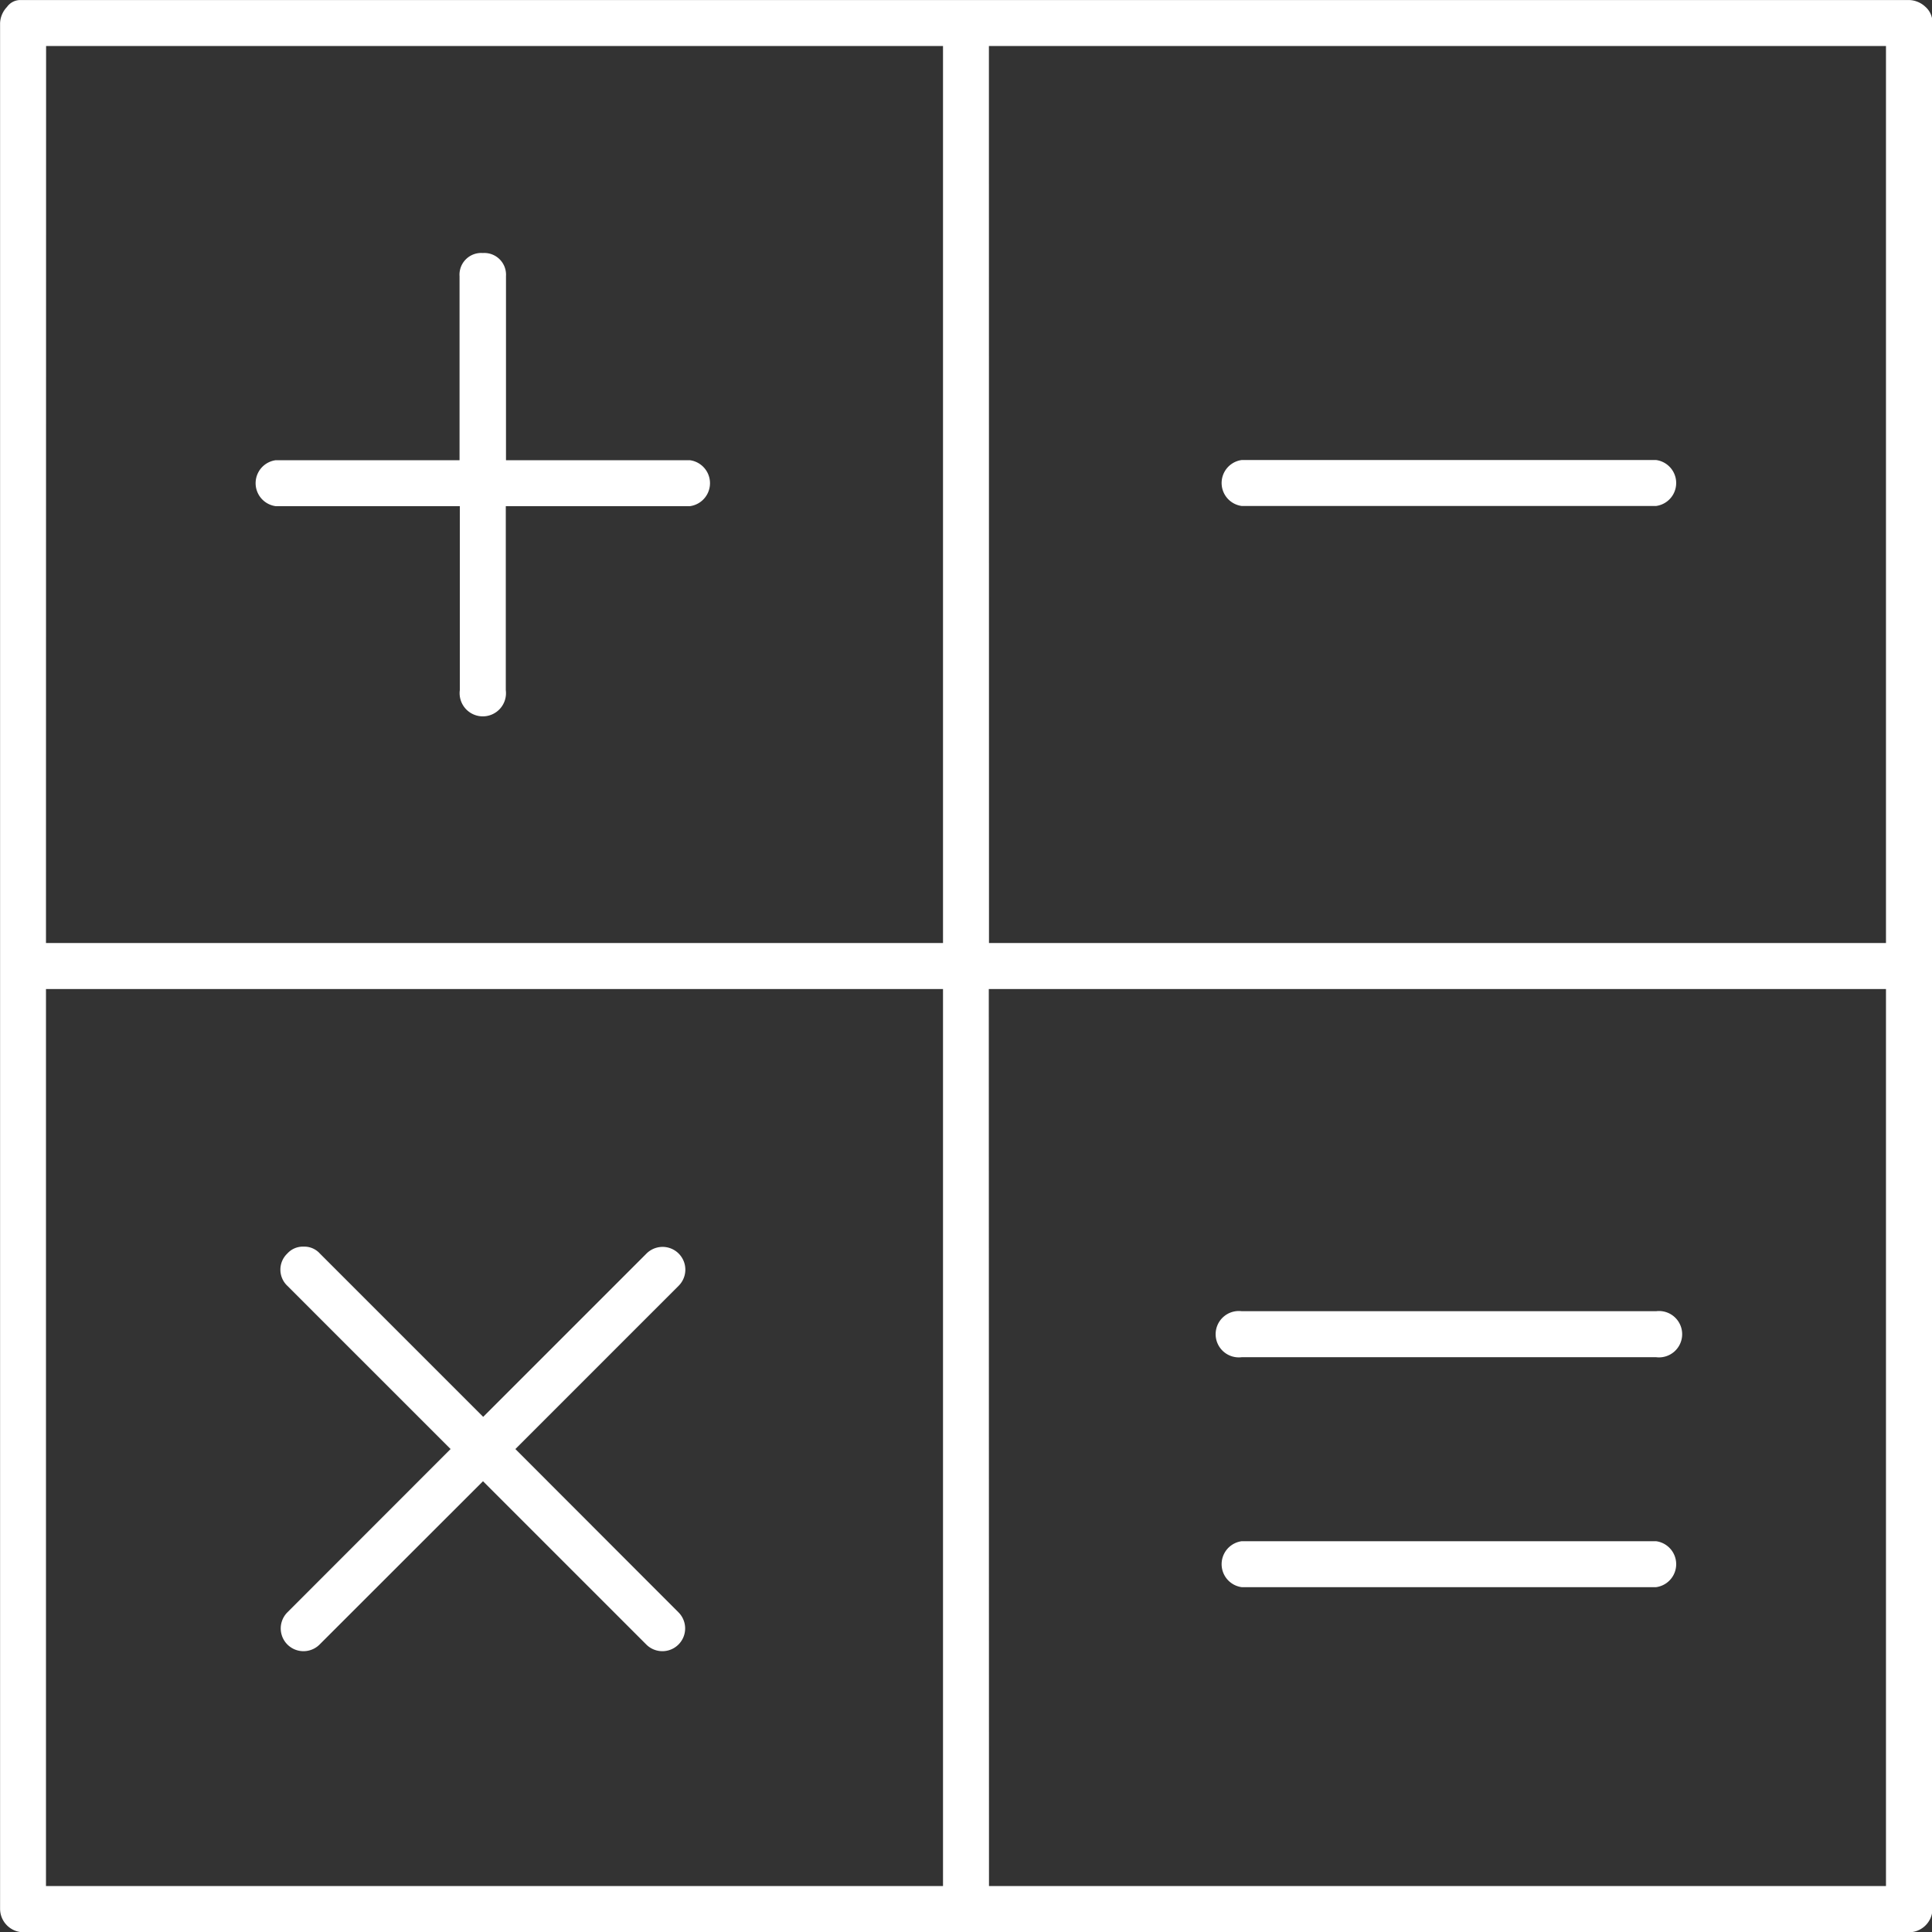 <svg xmlns="http://www.w3.org/2000/svg" xmlns:xlink="http://www.w3.org/1999/xlink" viewBox="2510 8801 50 50">
  <rect x="2510" y="8801" width="50" height="50" fill="#333333" stroke="none"/>
  <defs>
    <style>
      .cls-1, .cls-3 {
        fill: #fff;
      }

      .cls-1 {
        stroke: #95989a;
      }

      .cls-2 {
        clip-path: url(#clip-path);
      }
    </style>
    <clipPath id="clip-path">
      <rect id="Rectangle_331" data-name="Rectangle 331" class="cls-1" width="50" height="50" transform="translate(85 628)"/>
    </clipPath>
  </defs>
  <g id="Mask_Group_223" data-name="Mask Group 223" class="cls-2" transform="translate(2425 8173)">
    <g id="calculator" transform="translate(80.238 623.216)">
      <path id="Path_1076" data-name="Path 1076" class="cls-3" d="M5.3,571.667a.424.424,0,0,0-.357.179.643.643,0,0,0-.179.417v48.81a.61.61,0,0,0,.6.6h48.81a.61.61,0,0,0,.6-.6v-48.81a.541.541,0,0,0-.179-.417.643.643,0,0,0-.417-.179Zm.655,1.19H29.167v23.214H5.952Zm24.4,0H53.571v23.214H30.357Zm-13.1,5.357a.562.562,0,0,0-.6.6v4.762H11.9a.6.6,0,0,0,0,1.19h4.762v4.762a.6.6,0,1,0,1.19,0v-4.762h4.762a.6.6,0,0,0,0-1.19H17.857V578.81A.562.562,0,0,0,17.262,578.214ZM36.9,583.571a.6.6,0,0,0,0,1.19H47.619a.6.6,0,0,0,0-1.19ZM5.952,597.262H29.167v23.214H5.952Zm24.4,0H53.571v23.214H30.357Zm-17.738,6.667a.54.54,0,0,0-.417.179.575.575,0,0,0,0,.833l4.226,4.226L12.2,613.393a.589.589,0,0,0,.833.833L17.262,610l4.226,4.226a.589.589,0,0,0,.833-.833L18.1,609.167l4.226-4.226a.589.589,0,0,0-.833-.833l-4.226,4.226-4.226-4.226A.54.54,0,0,0,12.619,603.929ZM36.9,605.6a.6.6,0,1,0,0,1.19H47.619a.6.6,0,1,0,0-1.19Zm0,5.952a.6.6,0,0,0,0,1.19H47.619a.6.6,0,0,0,0-1.19Z" transform="translate(0 -566.882)"/>
    </g>
  </g>
</svg>
